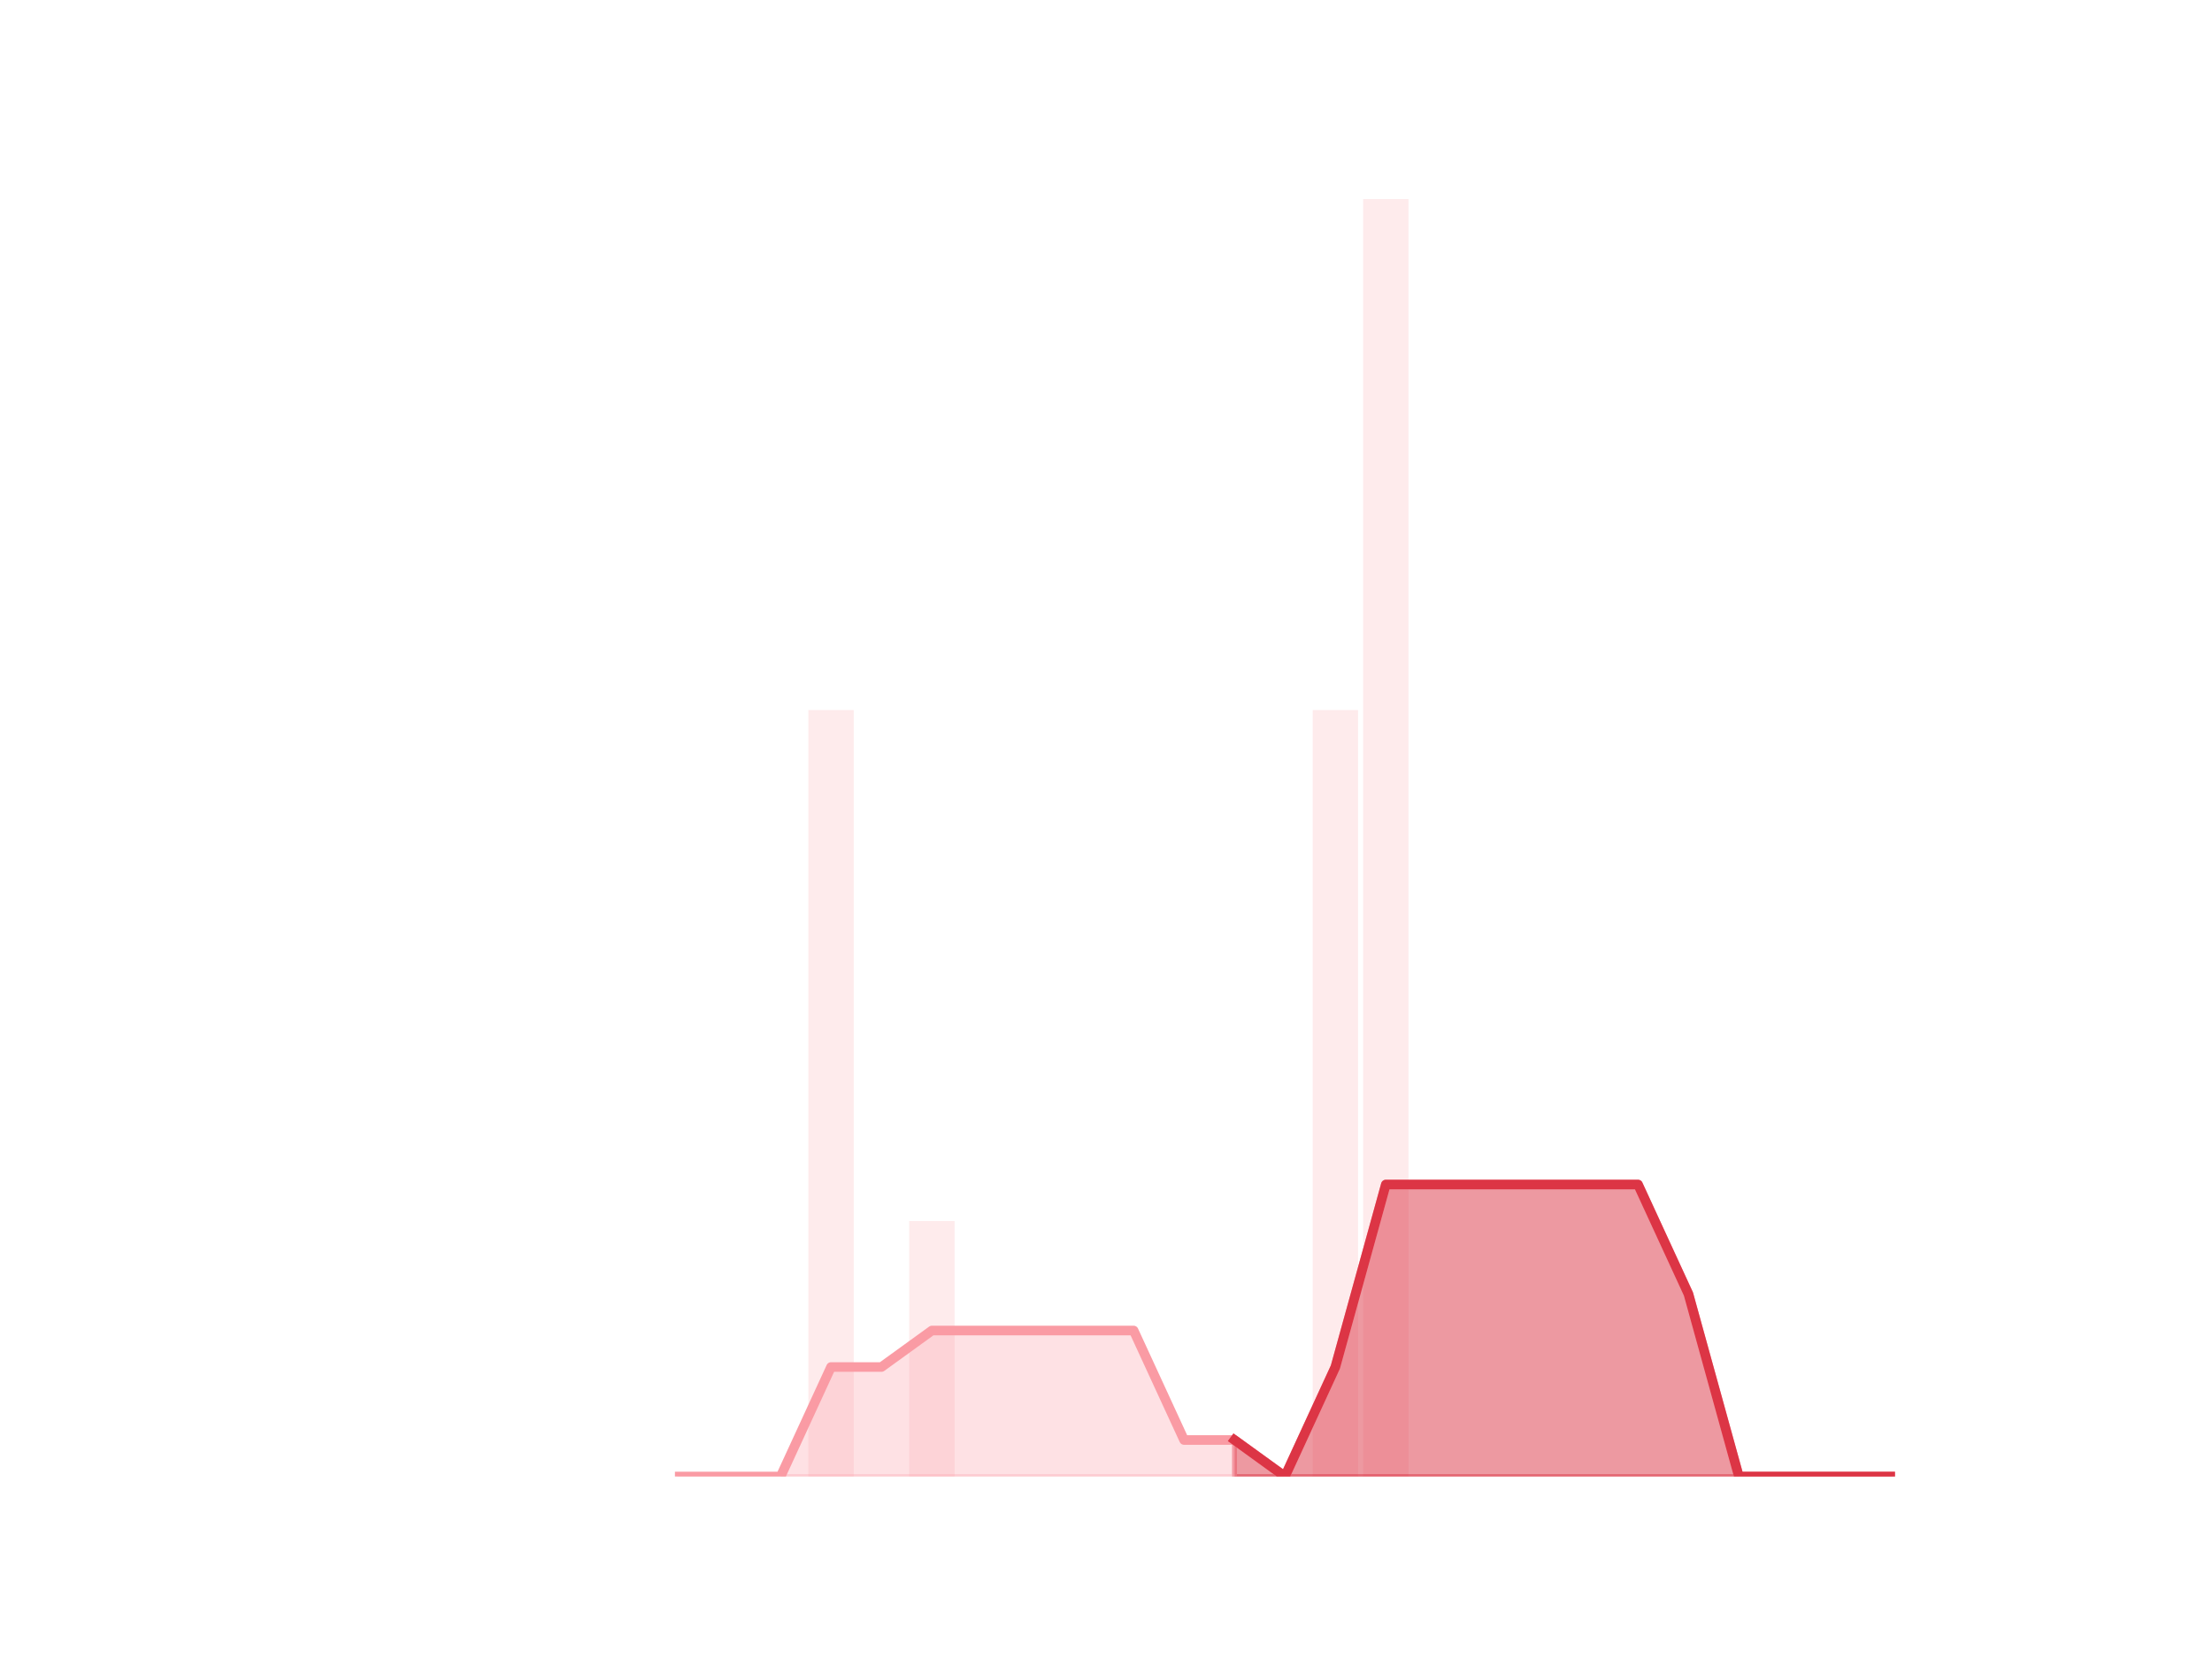 <?xml version="1.0" encoding="utf-8" standalone="no"?>
<!DOCTYPE svg PUBLIC "-//W3C//DTD SVG 1.1//EN"
  "http://www.w3.org/Graphics/SVG/1.1/DTD/svg11.dtd">
<!-- Created with matplotlib (https://matplotlib.org/) -->
<svg height="345.6pt" version="1.1" viewBox="0 0 460.8 345.6" width="460.8pt" xmlns="http://www.w3.org/2000/svg" xmlns:xlink="http://www.w3.org/1999/xlink">
 <defs>
  <style type="text/css">
*{stroke-linecap:butt;stroke-linejoin:round;}
  </style>
 </defs>
 <g id="figure_1">
  <g id="patch_1">
   <path d="M 0 345.6 
L 460.8 345.6 
L 460.8 0 
L 0 0 
z
" style="fill:none;"/>
  </g>
  <g id="axes_1">
   <g id="patch_2">
    <path clip-path="url(#pfb7530a28b)" d="M 73.833 307.584 
L 83.289 307.584 
L 83.289 307.584 
L 73.833 307.584 
z
" style="fill:#fa9ba4;opacity:0.2;"/>
   </g>
   <g id="patch_3">
    <path clip-path="url(#pfb7530a28b)" d="M 84.339 307.584 
L 93.795 307.584 
L 93.795 307.584 
L 84.339 307.584 
z
" style="fill:#fa9ba4;opacity:0.2;"/>
   </g>
   <g id="patch_4">
    <path clip-path="url(#pfb7530a28b)" d="M 94.846 307.584 
L 104.302 307.584 
L 104.302 307.584 
L 94.846 307.584 
z
" style="fill:#fa9ba4;opacity:0.2;"/>
   </g>
   <g id="patch_5">
    <path clip-path="url(#pfb7530a28b)" d="M 105.353 307.584 
L 114.809 307.584 
L 114.809 307.584 
L 105.353 307.584 
z
" style="fill:#fa9ba4;opacity:0.2;"/>
   </g>
   <g id="patch_6">
    <path clip-path="url(#pfb7530a28b)" d="M 115.859 307.584 
L 125.315 307.584 
L 125.315 307.584 
L 115.859 307.584 
z
" style="fill:#fa9ba4;opacity:0.2;"/>
   </g>
   <g id="patch_7">
    <path clip-path="url(#pfb7530a28b)" d="M 126.366 307.584 
L 135.822 307.584 
L 135.822 307.584 
L 126.366 307.584 
z
" style="fill:#fa9ba4;opacity:0.2;"/>
   </g>
   <g id="patch_8">
    <path clip-path="url(#pfb7530a28b)" d="M 136.872 307.584 
L 146.328 307.584 
L 146.328 307.584 
L 136.872 307.584 
z
" style="fill:#fa9ba4;opacity:0.2;"/>
   </g>
   <g id="patch_9">
    <path clip-path="url(#pfb7530a28b)" d="M 147.379 307.584 
L 156.835 307.584 
L 156.835 307.584 
L 147.379 307.584 
z
" style="fill:#fa9ba4;opacity:0.2;"/>
   </g>
   <g id="patch_10">
    <path clip-path="url(#pfb7530a28b)" d="M 157.886 307.584 
L 167.342 307.584 
L 167.342 307.584 
L 157.886 307.584 
z
" style="fill:#fa9ba4;opacity:0.2;"/>
   </g>
   <g id="patch_11">
    <path clip-path="url(#pfb7530a28b)" d="M 168.392 307.584 
L 177.848 307.584 
L 177.848 147.917 
L 168.392 147.917 
z
" style="fill:#fa9ba4;opacity:0.2;"/>
   </g>
   <g id="patch_12">
    <path clip-path="url(#pfb7530a28b)" d="M 178.899 307.584 
L 188.355 307.584 
L 188.355 307.584 
L 178.899 307.584 
z
" style="fill:#fa9ba4;opacity:0.2;"/>
   </g>
   <g id="patch_13">
    <path clip-path="url(#pfb7530a28b)" d="M 189.406 307.584 
L 198.862 307.584 
L 198.862 254.362 
L 189.406 254.362 
z
" style="fill:#fa9ba4;opacity:0.2;"/>
   </g>
   <g id="patch_14">
    <path clip-path="url(#pfb7530a28b)" d="M 199.912 307.584 
L 209.368 307.584 
L 209.368 307.584 
L 199.912 307.584 
z
" style="fill:#fa9ba4;opacity:0.2;"/>
   </g>
   <g id="patch_15">
    <path clip-path="url(#pfb7530a28b)" d="M 210.419 307.584 
L 219.875 307.584 
L 219.875 307.584 
L 210.419 307.584 
z
" style="fill:#fa9ba4;opacity:0.2;"/>
   </g>
   <g id="patch_16">
    <path clip-path="url(#pfb7530a28b)" d="M 220.925 307.584 
L 230.381 307.584 
L 230.381 307.584 
L 220.925 307.584 
z
" style="fill:#fa9ba4;opacity:0.2;"/>
   </g>
   <g id="patch_17">
    <path clip-path="url(#pfb7530a28b)" d="M 231.432 307.584 
L 240.888 307.584 
L 240.888 307.584 
L 231.432 307.584 
z
" style="fill:#fa9ba4;opacity:0.2;"/>
   </g>
   <g id="patch_18">
    <path clip-path="url(#pfb7530a28b)" d="M 241.939 307.584 
L 251.395 307.584 
L 251.395 307.584 
L 241.939 307.584 
z
" style="fill:#fa9ba4;opacity:0.2;"/>
   </g>
   <g id="patch_19">
    <path clip-path="url(#pfb7530a28b)" d="M 252.445 307.584 
L 261.901 307.584 
L 261.901 307.584 
L 252.445 307.584 
z
" style="fill:#fa9ba4;opacity:0.2;"/>
   </g>
   <g id="patch_20">
    <path clip-path="url(#pfb7530a28b)" d="M 262.952 307.584 
L 272.408 307.584 
L 272.408 307.584 
L 262.952 307.584 
z
" style="fill:#fa9ba4;opacity:0.2;"/>
   </g>
   <g id="patch_21">
    <path clip-path="url(#pfb7530a28b)" d="M 273.459 307.584 
L 282.914 307.584 
L 282.914 147.917 
L 273.459 147.917 
z
" style="fill:#fa9ba4;opacity:0.2;"/>
   </g>
   <g id="patch_22">
    <path clip-path="url(#pfb7530a28b)" d="M 283.965 307.584 
L 293.421 307.584 
L 293.421 41.472 
L 283.965 41.472 
z
" style="fill:#fa9ba4;opacity:0.2;"/>
   </g>
   <g id="patch_23">
    <path clip-path="url(#pfb7530a28b)" d="M 294.472 307.584 
L 303.928 307.584 
L 303.928 307.584 
L 294.472 307.584 
z
" style="fill:#fa9ba4;opacity:0.2;"/>
   </g>
   <g id="patch_24">
    <path clip-path="url(#pfb7530a28b)" d="M 304.978 307.584 
L 314.434 307.584 
L 314.434 307.584 
L 304.978 307.584 
z
" style="fill:#fa9ba4;opacity:0.2;"/>
   </g>
   <g id="patch_25">
    <path clip-path="url(#pfb7530a28b)" d="M 315.485 307.584 
L 324.941 307.584 
L 324.941 307.584 
L 315.485 307.584 
z
" style="fill:#fa9ba4;opacity:0.2;"/>
   </g>
   <g id="patch_26">
    <path clip-path="url(#pfb7530a28b)" d="M 325.992 307.584 
L 335.448 307.584 
L 335.448 307.584 
L 325.992 307.584 
z
" style="fill:#fa9ba4;opacity:0.2;"/>
   </g>
   <g id="patch_27">
    <path clip-path="url(#pfb7530a28b)" d="M 336.498 307.584 
L 345.954 307.584 
L 345.954 307.584 
L 336.498 307.584 
z
" style="fill:#fa9ba4;opacity:0.2;"/>
   </g>
   <g id="patch_28">
    <path clip-path="url(#pfb7530a28b)" d="M 347.005 307.584 
L 356.461 307.584 
L 356.461 307.584 
L 347.005 307.584 
z
" style="fill:#fa9ba4;opacity:0.2;"/>
   </g>
   <g id="patch_29">
    <path clip-path="url(#pfb7530a28b)" d="M 357.511 307.584 
L 366.967 307.584 
L 366.967 307.584 
L 357.511 307.584 
z
" style="fill:#fa9ba4;opacity:0.2;"/>
   </g>
   <g id="patch_30">
    <path clip-path="url(#pfb7530a28b)" d="M 368.018 307.584 
L 377.474 307.584 
L 377.474 307.584 
L 368.018 307.584 
z
" style="fill:#fa9ba4;opacity:0.2;"/>
   </g>
   <g id="patch_31">
    <path clip-path="url(#pfb7530a28b)" d="M 378.525 307.584 
L 387.981 307.584 
L 387.981 307.584 
L 378.525 307.584 
z
" style="fill:#fa9ba4;opacity:0.2;"/>
   </g>
   <g id="patch_32">
    <path clip-path="url(#pfb7530a28b)" d="M 389.031 307.584 
L 398.487 307.584 
L 398.487 307.584 
L 389.031 307.584 
z
" style="fill:#fa9ba4;opacity:0.2;"/>
   </g>
   <g id="matplotlib.axis_1"/>
   <g id="matplotlib.axis_2"/>
   <g id="PolyCollection_1">
    <defs>
     <path d="M 257.173 -45.619 
L 257.173 -38.016 
L 267.68 -38.016 
L 278.186 -38.016 
L 288.693 -38.016 
L 299.2 -38.016 
L 309.706 -38.016 
L 320.213 -38.016 
L 330.72 -38.016 
L 341.226 -38.016 
L 351.733 -38.016 
L 362.239 -38.016 
L 372.746 -38.016 
L 383.253 -38.016 
L 393.759 -38.016 
L 393.759 -38.016 
L 393.759 -38.016 
L 383.253 -38.016 
L 372.746 -38.016 
L 362.239 -38.016 
L 351.733 -76.032 
L 341.226 -98.842 
L 330.72 -98.842 
L 320.213 -98.842 
L 309.706 -98.842 
L 299.2 -98.842 
L 288.693 -98.842 
L 278.186 -60.826 
L 267.68 -38.016 
L 257.173 -45.619 
z
" id="mce657e4dcf" style="stroke:#dc3545;stroke-opacity:0.5;"/>
    </defs>
    <g clip-path="url(#pfb7530a28b)">
     <use style="fill:#dc3545;fill-opacity:0.5;stroke:#dc3545;stroke-opacity:0.5;" x="0" xlink:href="#mce657e4dcf" y="345.6"/>
    </g>
   </g>
   <g id="PolyCollection_2">
    <defs>
     <path d="M 141.6 -38.016 
L 141.6 -38.016 
L 152.107 -38.016 
L 162.614 -38.016 
L 173.12 -38.016 
L 183.627 -38.016 
L 194.134 -38.016 
L 204.64 -38.016 
L 215.147 -38.016 
L 225.653 -38.016 
L 236.16 -38.016 
L 246.667 -38.016 
L 257.173 -38.016 
L 257.173 -45.619 
L 257.173 -45.619 
L 246.667 -45.619 
L 236.16 -68.429 
L 225.653 -68.429 
L 215.147 -68.429 
L 204.64 -68.429 
L 194.134 -68.429 
L 183.627 -60.826 
L 173.12 -60.826 
L 162.614 -38.016 
L 152.107 -38.016 
L 141.6 -38.016 
z
" id="mb363cfa758" style="stroke:#fa9ba4;stroke-opacity:0.3;"/>
    </defs>
    <g clip-path="url(#pfb7530a28b)">
     <use style="fill:#fa9ba4;fill-opacity:0.3;stroke:#fa9ba4;stroke-opacity:0.3;" x="0" xlink:href="#mb363cfa758" y="345.6"/>
    </g>
   </g>
   <g id="line2d_1">
    <path clip-path="url(#pfb7530a28b)" d="M 141.6 307.584 
L 152.107 307.584 
L 162.614 307.584 
L 173.12 284.774 
L 183.627 284.774 
L 194.134 277.171 
L 204.64 277.171 
L 215.147 277.171 
L 225.653 277.171 
L 236.16 277.171 
L 246.667 299.981 
L 257.173 299.981 
L 267.68 307.584 
L 278.186 284.774 
L 288.693 246.758 
L 299.2 246.758 
L 309.706 246.758 
L 320.213 246.758 
L 330.72 246.758 
L 341.226 246.758 
L 351.733 269.568 
L 362.239 307.584 
L 372.746 307.584 
L 383.253 307.584 
L 393.759 307.584 
" style="fill:none;stroke:#fa9ba4;stroke-linecap:square;stroke-width:2;"/>
   </g>
   <g id="line2d_2">
    <path clip-path="url(#pfb7530a28b)" d="M 257.173 299.981 
L 267.68 307.584 
L 278.186 284.774 
L 288.693 246.758 
L 299.2 246.758 
L 309.706 246.758 
L 320.213 246.758 
L 330.72 246.758 
L 341.226 246.758 
L 351.733 269.568 
L 362.239 307.584 
L 372.746 307.584 
L 383.253 307.584 
L 393.759 307.584 
" style="fill:none;stroke:#dc3545;stroke-linecap:square;stroke-width:2;"/>
   </g>
  </g>
 </g>
 <defs>
  <clipPath id="pfb7530a28b">
   <rect height="266.112" width="357.12" x="57.6" y="41.472"/>
  </clipPath>
 </defs>
</svg>
